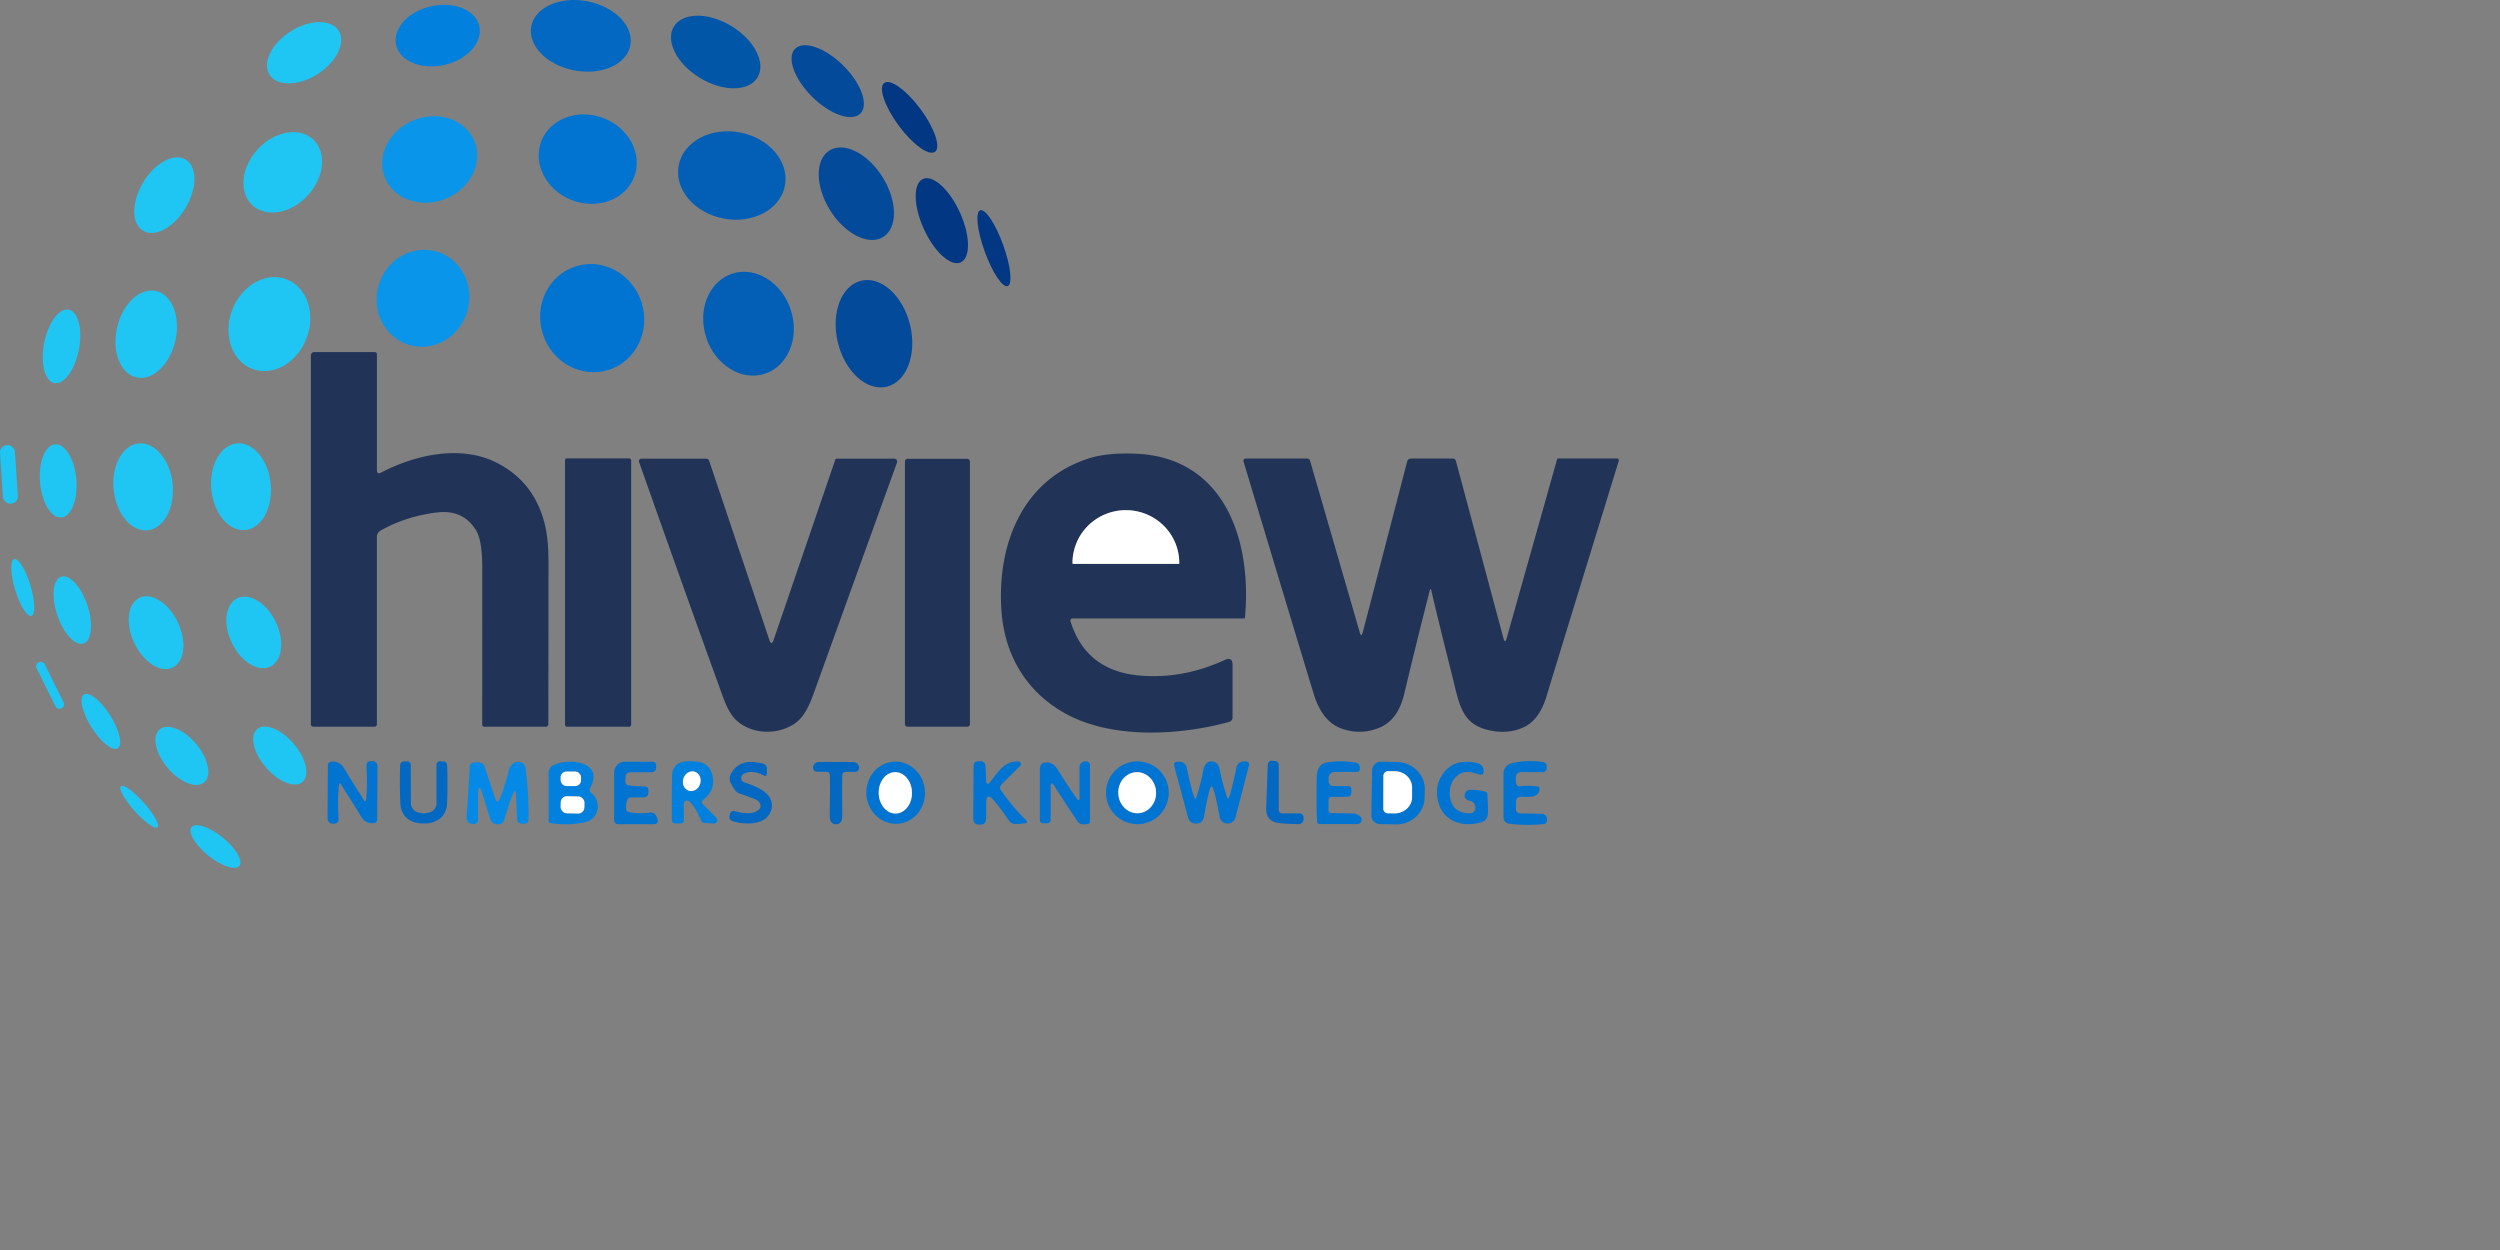 <svg preserveAspectRatio="xMidYMid meet"  width="100%" height="100%" viewBox="0 0 600 300" xmlns="http://www.w3.org/2000/svg" version="1.1">
    <rect x="0" y="0" width="600" height="300" fill="#808080" stroke="none"/>
    <g>
        <title>Layer 1</title>
        <ellipse fill="#0268c1" cx="139.392" cy="8.601" transform="rotate(10.9 139.392 8.601)" rx="12.11" ry="8.44" id="svg_205"/>
        <ellipse fill="#0180de" cx="105.052" cy="8.541" transform="rotate(-12.7 105.052 8.541)" rx="10.24" ry="7.22" id="svg_206"/>
        <ellipse fill="#0256a8" cx="171.762" cy="12.481" transform="rotate(31.3 171.762 12.481)" rx="11.75" ry="7.28" id="svg_208"/>
        <ellipse fill="#1fc6f4" cx="72.982" cy="12.661" transform="rotate(-32.5 72.982 12.661)" rx="9.83" ry="6.06" id="svg_210"/>
        <ellipse fill="#034a9b" cx="198.652" cy="19.481" transform="rotate(44.7 198.652 19.481)" rx="11.03" ry="5.29" id="svg_213"/>
        <ellipse fill="#013783" cx="218.312" cy="28.171" transform="rotate(53.6 218.312 28.171)" rx="10.26" ry="3.28" id="svg_215"/>
        <ellipse fill="#0174d1" cx="141.052" cy="38.191" transform="rotate(20.9 141.052 38.191)" rx="11.94" ry="10.55" id="svg_217"/>
        <ellipse fill="#0895ea" cx="103.122" cy="38.271" transform="rotate(-22.1 103.122 38.271)" rx="11.6" ry="10.17" id="svg_218"/>
        <ellipse fill="#035fb6" cx="175.632" cy="42.121" transform="rotate(10.8 175.632 42.121)" rx="12.98" ry="10.52" id="svg_221"/>
        <ellipse fill="#1fc6f4" cx="67.862" cy="41.361" transform="rotate(132.6 67.862 41.361)" rx="10.74" ry="8.17" id="svg_222"/>
        <ellipse fill="#034a9b" cx="205.522" cy="46.491" transform="rotate(58.2 205.522 46.491)" rx="12.22" ry="7.45" id="svg_224"/>
        <ellipse fill="#1fc6f4" cx="39.442" cy="46.841" transform="rotate(120.8 39.442 46.841)" rx="9.95" ry="5.94" id="svg_226"/>
        <ellipse fill="#013783" cx="226.042" cy="52.961" transform="rotate(65.6 226.042 52.961)" rx="10.99" ry="4.76" id="svg_229"/>
        <ellipse fill="#013783" cx="238.542" cy="59.561" transform="rotate(70.1 238.542 59.561)" rx="9.67" ry="2.35" id="svg_231"/>
        <ellipse fill="#0895ea" cx="101.522" cy="71.591" transform="rotate(106 101.522 71.591)" rx="11.68" ry="11.09" id="svg_233"/>
        <ellipse fill="#0174d1" cx="142.122" cy="76.351" transform="rotate(72.2 142.122 76.351)" rx="13.04" ry="12.44" id="svg_234"/>
        <ellipse fill="#035fb6" cx="179.642" cy="77.691" transform="rotate(72 179.642 77.691)" rx="12.63" ry="10.68" id="svg_236"/>
        <ellipse fill="#1fc6f4" cx="64.652" cy="77.781" transform="rotate(111 64.652 77.781)" rx="11.51" ry="9.55" id="svg_238"/>
        <ellipse fill="#034a9b" cx="209.752" cy="80.091" transform="rotate(76.4 209.752 80.091)" rx="13.08" ry="8.92" id="svg_239"/>
        <ellipse fill="#1fc6f4" cx="35.092" cy="80.211" transform="rotate(102.9 35.092 80.211)" rx="10.63" ry="7.17" id="svg_242"/>
        <ellipse fill="#1fc6f4" cx="14.762" cy="83.131" transform="rotate(101.1 14.762 83.131)" rx="8.98" ry="4.24" id="svg_245"/>
        <path fill="#213458" d="m90.462,112.781q0,1.15 1.03,0.62c8.22,-4.28 18.77,-6.53 27.05,-2.66q9.37,4.38 12.1,14.64c1.21,4.53 0.99,9.49 0.99,14.45q0.01,14.09 -0.03,33.96a0.63,0.63 0 0 1 -0.63,0.63l-14.63,0q-0.61,0 -0.61,-0.6q0.02,-36.79 0.01,-37.85q-0.02,-6.34 -1.53,-8.76q-3.08,-4.94 -9.23,-4.23q-7.47,0.87 -13.64,4.36a1.74,1.74 0 0 0 -0.89,1.52l0,44.89q0,0.66 -0.65,0.66l-14.52,0q-0.67,0 -0.67,-0.67l0,-88.42a0.83,0.82 90 0 1 0.82,-0.83l14.44,0q0.59,0 0.59,0.62l0,27.67l-0,0z" id="svg_247"/>
        <ellipse fill="#1fc6f4" cx="13.962" cy="115.411" transform="rotate(85.1 13.962 115.411)" rx="8.81" ry="4.37" id="svg_249"/>
        <ellipse fill="#1fc6f4" cx="34.352" cy="116.851" transform="rotate(84 34.352 116.851)" rx="10.47" ry="7.11" id="svg_250"/>
        <ellipse fill="#1fc6f4" cx="57.842" cy="116.811" transform="rotate(84.4 57.842 116.811)" rx="10.45" ry="7.15" id="svg_251"/>
        <rect fill="#1fc6f4" x="0.352" y="106.811" transform="rotate(-3.8 2.142 113.851)" width="3.58" height="14.08" rx="1.72" id="svg_252"/>
        <path fill="#213458" d="m257.402,148.431a0.51,0.51 0 0 0 -0.49,0.66q3.67,11.79 16.32,13.01q10.43,1 20.69,-3.7q1.9,-0.87 1.9,1.22l0,12.54a1.15,1.15 0 0 1 -0.85,1.11c-12.11,3.3 -28.13,4.12 -39.22,-1.99c-9.45,-5.2 -14.72,-14.09 -15.42,-24.94c-1.02,-15.64 4.99,-31.2 20.98,-36.32q4.37,-1.4 11.12,-1.14c21.65,0.83 28.06,21.04 26.36,39.33q-0.02,0.22 -0.24,0.22l-41.15,0zm0.12,-13.11l25.38,0a0.12,0.12 0 0 0 0.12,-0.12l0,-0.09a12.81,12.67 0 0 0 -12.81,-12.67l0,0a12.81,12.67 0 0 0 -12.81,12.67l0,0.09a0.12,0.12 0 0 0 0.12,0.12z" id="svg_255"/>
        <rect fill="#213458" x="135.602" y="110.011" width="15.88" height="64.4" rx="0.44" id="svg_257"/>
        <path fill="#213458" d="m184.632,153.551q0.51,1.54 1.04,0.01l14.81,-43.27a0.32,0.31 8.9 0 1 0.3,-0.21l13.84,0a0.7,0.69 9.9 0 1 0.66,0.93q-9.8,27.13 -19.03,52.73c-1.47,4.08 -2.65,8.12 -5.8,10.1c-4.21,2.64 -10.15,2.38 -13.82,-1.06q-1.7,-1.59 -3.19,-5.71q-9.76,-26.96 -20.07,-56.21a0.59,0.59 0 0 1 0.56,-0.78l15.5,0q0.59,0 0.78,0.56l14.42,42.91z" id="svg_258"/>
        <path fill="#213458" d="m360.822,153.171q0.38,1.4 0.77,0.01l12.09,-42.88q0.07,-0.27 0.35,-0.27l14.06,0a0.44,0.43 8.4 0 1 0.42,0.56q-13.2,42.89 -17.36,56.55q-1.69,5.57 -5.32,7.33q-3.7,1.79 -8.31,0.82c-6.82,-1.44 -7.28,-6.32 -9.01,-13.17q-3.14,-12.45 -4.98,-20.32q-0.2,-0.85 -0.41,-0.01q-3.12,12.24 -6.1,24.72q-1.5,6.24 -5.83,8.08q-4.42,1.88 -9.03,0.34q-4.81,-1.61 -6.88,-8.41q-3.54,-11.6 -16.84,-55.78a0.53,0.53 0 0 1 0.5,-0.69l14.76,0q0.56,0 0.72,0.55l11.92,41.17q0.37,1.31 0.72,-0.01l10.66,-41.01a0.94,0.94 0 0 1 0.91,-0.71l9.98,0q0.65,0 0.82,0.63l11.39,42.5l0,-0z" id="svg_259"/>
        <rect fill="#213458" x="217.182" y="110.111" width="15.6" height="64.3" rx="0.61" id="svg_261"/>
        <path fill="#ffffff" d="m257.522,135.321a0.12,0.12 0 0 1 -0.12,-0.12l0,-0.09a12.81,12.67 0 0 1 12.81,-12.67l0,0a12.81,12.67 0 0 1 12.81,12.67l0,0.09a0.12,0.12 0 0 1 -0.12,0.12l-25.38,0z" id="svg_267"/>
        <ellipse fill="#1fc6f4" cx="5.462" cy="141.001" transform="rotate(73.1 5.462 141.001)" rx="7.11" ry="1.91" id="svg_269"/>
        <ellipse fill="#1fc6f4" cx="17.352" cy="146.421" transform="rotate(71.4 17.352 146.421)" rx="8.45" ry="3.8" id="svg_271"/>
        <ellipse fill="#1fc6f4" cx="37.452" cy="151.841" transform="rotate(64.7 37.452 151.841)" rx="9.27" ry="5.79" id="svg_273"/>
        <ellipse fill="#1fc6f4" cx="60.912" cy="151.781" transform="rotate(64.2 60.912 151.781)" rx="9.11" ry="5.84" id="svg_274"/>
        <rect fill="#1fc6f4" x="10.932" y="158.301" transform="rotate(-26.3 12.022 164.471)" width="2.18" height="12.34" rx="1.06" id="svg_277"/>
        <ellipse fill="#1fc6f4" cx="24.202" cy="173.131" transform="rotate(57.8 24.202 173.131)" rx="7.63" ry="2.66" id="svg_279"/>
        <ellipse fill="#1fc6f4" cx="67.142" cy="181.331" transform="rotate(49.3 67.142 181.331)" rx="8.36" ry="4.38" id="svg_281"/>
        <ellipse fill="#1fc6f4" cx="43.652" cy="181.411" transform="rotate(49.9 43.652 181.411)" rx="8.3" ry="4.47" id="svg_282"/>
        <path fill="#0174d1" d="m83.552,190.981q-0.87,-1.36 -1.68,-2.69q-0.41,-0.67 -0.51,0.11q-0.38,3.05 -0.1,7.94q0.07,1.31 -1.08,1.33q-0.06,0 -0.26,0.02a1.28,1.18 87.2 0 1 -1.31,-1.28l0.08,-12.76a0.85,0.85 0 0 1 0.72,-0.84q2.05,-0.28 3.18,1.61q1.49,2.49 3.07,4.94q0.87,1.36 1.68,2.69q0.41,0.67 0.51,-0.11q0.38,-3.05 0.1,-7.94q-0.07,-1.31 1.08,-1.33q0.06,0 0.26,-0.02a1.28,1.18 87.2 0 1 1.31,1.28l-0.08,12.76a0.85,0.85 0 0 1 -0.72,0.84q-2.05,0.28 -3.18,-1.61q-1.49,-2.49 -3.07,-4.94z" id="svg_285"/>
        <path fill="#0268c1" d="m101.702,195.201q0.75,-0.01 1.58,-0.31a2.26,2.25 80 0 0 1.48,-2.12l0,-9.06q0,-1.07 1.06,-1l0.57,0.03q0.88,0.06 0.92,0.95q0.16,4.18 0,8.95c-0.1,3.19 -2.26,5 -5.61,5c-3.35,0.02 -5.52,-1.78 -5.63,-4.97q-0.18,-4.77 -0.04,-8.95q0.03,-0.89 0.91,-0.96l0.57,-0.03q1.06,-0.08 1.07,0.99l0.04,9.06a2.26,2.25 -80.3 0 0 1.49,2.12q0.83,0.29 1.59,0.3z" id="svg_286"/>
        <path fill="#0174d1" d="m151.132,188.541l3.57,0.22q0.99,0.06 0.93,1.06l-0.04,0.62a1,0.99 1.8 0 1 -1,0.93l-3.22,0q-0.54,0 -0.76,0.5q-0.47,1.08 -0.34,2.31q0.06,0.54 0.59,0.66q2.57,0.59 5.03,0.17a1.53,1.51 -14 0 1 1.7,1.01l0.18,0.53q0.42,1.25 -0.9,1.25l-8.51,0a0.97,0.97 0 0 1 -0.97,-0.97l0,-11.43a2.59,2.58 -90 0 1 2.58,-2.59l6.69,0a0.82,0.81 -90 0 1 0.81,0.82l0,0.46q0,1.25 -1.24,1.25l-4.89,0q-1.14,0 -1.21,1.13l-0.05,0.87q-0.07,1.13 1.05,1.2z" id="svg_287"/>
        <path fill="#0180de" d="m168.682,193.011l3.23,3.23a0.82,0.81 69.2 0 1 -0.62,1.39l-2.27,-0.15a0.86,0.86 0 0 1 -0.74,-0.52q-1.25,-3.02 -2.79,-4.58a0.81,0.81 0 0 0 -1.38,0.57l0,3.84q0,0.83 -0.83,0.83l-1.13,0q-0.92,0 -0.92,-0.92q-0.02,-9.19 0.09,-11.07q0.05,-0.79 0.85,-1.86c1.09,-1.46 4.61,-1.14 6,-0.78q1.92,0.51 2.59,2.39q1.39,3.92 -2.02,6.59q-0.62,0.48 -0.06,1.04l-0,0zm-3.335,-3.227a2.39,2.11 106.4 0 0 2.699,-1.697a2.39,2.11 106.4 0 0 -1.349,-2.888a2.39,2.11 106.4 0 0 -2.699,1.697a2.39,2.11 106.4 0 0 1.349,2.888z" id="svg_288"/>
        <path fill="#0174d1" d="m237.462,187.901c1.68,-1.95 3.41,-5.45 6.99,-5.13a0.61,0.61 0 0 1 0.38,1.04l-4.45,4.44q-0.68,0.69 -0.12,1.47q2.99,4.19 5.92,7.04q0.76,0.75 -0.31,0.85l-1.89,0.17a2.02,2.02 0 0 1 -1.86,-0.88q-1.86,-2.76 -3.65,-4.85q-1.74,-2.03 -1.77,0.64l-0.03,3.69q-0.01,1.55 -1.51,1.54q-0.13,-0.01 -0.16,-0.01q-1.42,0 -1.42,-1.52l0.08,-12.49q0,-1.22 1.22,-1.22l0.43,0a1.22,1.22 0 0 1 1.22,1.17l0.15,3.78a0.45,0.44 -25.7 0 0 0.78,0.27z" id="svg_289"/>
        <path fill="#0174d1" d="m252.152,188.971l0,7.75a0.87,0.87 0 0 1 -0.87,0.87l-0.86,0q-0.86,0 -0.86,-0.87l0,-12.37a1.36,1.36 0 0 1 1.14,-1.34q1.96,-0.32 3.26,1.87q1.55,2.58 4.46,6.76q0.66,0.95 0.66,-0.21l0,-7.23q0,-1.17 1.15,-1.44q0.29,-0.06 0.64,0a0.9,0.89 -84.5 0 1 0.72,0.88l0,13.54q0,0.44 -0.43,0.53q-1.86,0.42 -2.5,-0.52q-3.08,-4.55 -5.57,-8.49q-0.94,-1.5 -0.94,0.27l0,0z" id="svg_290"/>
        <path fill="#0174d1" d="m290.772,182.731q1.63,-0.01 2.04,2.3q0.44,2.49 1.67,6.25q0.24,0.75 0.52,0.01q0.59,-1.53 1.75,-7.14a1.77,1.77 0 0 1 1.73,-1.41l0.38,0q1.15,0 0.86,1.11l-3.21,12.36a1.92,1.92 0 0 1 -1.88,1.43q-1.64,-0.03 -1.96,-1.79q-1.29,-7.09 -1.87,-7.09q-0.59,0.01 -1.81,7.11q-0.3,1.76 -1.94,1.8a1.92,1.92 0 0 1 -1.9,-1.41l-3.32,-12.33q-0.3,-1.11 0.85,-1.12l0.38,0a1.77,1.77 0 0 1 1.74,1.39q1.21,5.6 1.82,7.13q0.28,0.74 0.52,-0.02q1.19,-3.77 1.61,-6.26q0.39,-2.32 2.02,-2.32z" id="svg_291"/>
        <path fill="#0268c1" d="m306.902,194.411a0.8,0.8 0 0 0 0.8,0.8l4.16,0a0.99,0.99 0 0 1 0.99,0.99l0,0.39a1.2,1.2 0 0 1 -1.22,1.2q-3.83,-0.07 -5.21,-0.36q-2.64,-0.56 -2.54,-3.52q0.34,-9.48 0.38,-10.19q0.06,-1.27 1.15,-1.14l0.55,0.06q0.94,0.11 0.94,1.05l0,10.72z" id="svg_292"/>
        <path fill="#0174d1" d="m319.562,191.241a0.71,0.71 0 0 0 -0.71,0.71l0,2.53a0.66,0.66 0 0 0 0.65,0.66l5.39,0.09a0.69,0.58 50.2 0 1 0.22,0.04q1.92,0.58 1.66,1.65q-0.2,0.85 -1.1,0.85l-8.97,0q-0.56,0 -0.6,-0.56q-0.21,-3.46 -0.09,-10.57q0.06,-3.25 2.38,-3.64q3.33,-0.57 6.86,-0.01q1.09,0.17 1.09,1.27l0,0.35a0.66,0.66 0 0 1 -0.66,0.66l-5.39,0a1.42,1.42 0 0 0 -1.42,1.42l0,0.71q0,1.25 1.26,1.25l3.32,0q0.88,0 0.88,0.88l0,0.55q0,1.16 -1.17,1.16l-3.6,0z" id="svg_293"/>
        <path fill="#0174d1" d="m329.312,184.871a2.1,2.1 0 0 1 2.13,-2.06l3.8,0.06a6.82,6.51 1 0 1 6.71,6.63l-0.04,1.96a6.82,6.51 1 0 1 -6.93,6.39l-3.8,-0.07a2.1,2.1 0 0 1 -2.06,-2.13l0.19,-10.78zm2.7,1.34l-0.02,7.86a1.13,1.13 0 0 0 1.12,1.13l1.56,0.01a4.21,3.9 0.2 0 0 4.23,-3.89l0,-2.32a4.21,3.9 0.2 0 0 -4.19,-3.91l-1.56,-0.01a1.13,1.13 0 0 0 -1.14,1.13z" id="svg_294"/>
        <path fill="#0174d1" d="m363.802,186.701l0,0.81q0,1.37 1.36,1.18q1.66,-0.24 3.82,0.07q0.56,0.08 0.5,0.65c-0.22,2.09 -2.51,1.87 -4.29,1.8q-1.37,-0.05 -1.37,1.32l0,1.57q0,1.11 1.12,1.12l4.97,0.07a1.39,1.21 0.7 0 1 1.37,1.22l-0.01,0.29q0,0.9 -0.83,0.98q-4.58,0.42 -8.31,-0.11a1.51,1.5 3.9 0 1 -1.3,-1.49l0,-10.51a2.57,2.55 83.1 0 1 1.94,-2.49q3.55,-0.88 7.52,-0.29q0.81,0.12 0.91,0.94q0.04,0.29 0.03,0.4q-0.08,1.11 -1.11,1.1l-4.9,-0.04q-1.42,-0.01 -1.42,1.41z" id="svg_295"/>
        <path fill="#048ae6" d="m123.852,190.911q-0.08,-1.97 -0.84,-0.14q-0.82,1.99 -1.98,5.99a1.48,1.47 -85.6 0 1 -1.21,1.05q-1.72,0.23 -2.25,-1.5q-1.2,-3.91 -1.82,-5.89q-0.85,-2.69 -1,0.02q-0.06,1.09 -0.02,6.24q0.01,0.98 -0.97,1.07q-0.35,0.03 -0.67,-0.06q-1.19,-0.3 -1.11,-1.53l0.77,-12.27a0.9,0.89 -8.1 0 1 0.59,-0.78q1.11,-0.41 2.26,0.07q0.48,0.21 0.65,0.71l2.6,7.73q0.52,1.55 1.14,0.04q1.03,-2.53 2.16,-6.92c0.29,-1.17 1.34,-2.03 2.5,-1.89a1.71,1.71 0 0 1 1.49,1.48q0.8,6.43 0.7,12.33q-0.01,1.09 -1.1,1.03q-0.16,0 -0.51,-0.02q-1.09,-0.05 -1.14,-1.1l-0.24,-5.66l0,-0z" id="svg_296"/>
        <path fill="#0180de" d="m141.612,189.171a0.85,0.85 0 0 0 0.23,1.08c2.63,2.03 2.01,6.34 -1.49,7.09q-4.11,0.87 -8.25,0.2a0.52,0.51 -85.4 0 1 -0.43,-0.51l0,-11.53a2.12,2.11 -12.5 0 1 1.23,-1.92c3.6,-1.68 12.25,-0.92 8.71,5.59zm-2.16,-2.61a1.39,1.39 0 0 0 -1.39,-1.39l-2.12,0a1.39,1.39 0 0 0 -1.39,1.39l0,0.7a1.39,1.39 0 0 0 1.39,1.39l2.12,0a1.39,1.39 0 0 0 1.39,-1.39l0,-0.7zm0.822,6.105a1.48,1.48 0 0 0 -1.446,-1.513l-2.739,-0.062a1.48,1.48 0 0 0 -1.513,1.446l-0.026,1.14a1.48,1.48 0 0 0 1.446,1.513l2.739,0.062a1.48,1.48 0 0 0 1.513,-1.446l0.026,-1.14z" id="svg_297"/>
        <path fill="#0268c1" d="m178.512,185.711a1.13,1.12 40.7 0 0 0.16,2.08c3.05,0.98 7.42,2.72 6.45,6.49c-0.99,3.83 -6.21,3.77 -9.36,2.77a1.04,1.03 -73.7 0 1 -0.68,-1.25l0.1,-0.4q0.24,-0.92 1.16,-0.71c2.23,0.51 4.34,0.95 5.87,-0.48a1.64,1.29 33.3 0 0 -0.78,-2.31q-0.52,-0.24 -4.23,-1.56q-0.63,-0.22 -1.71,-2.16q-0.74,-1.32 -0.03,-2.55c1.71,-2.97 4.55,-3.16 7.61,-2.37q0.98,0.25 0.98,1.26l0,1.02q0,0.99 -0.88,0.52q-2.58,-1.38 -4.66,-0.35z" id="svg_298"/>
        <path fill="#0268c1" d="m200.672,182.891q1.82,-0.05 4.03,-0.01q1.11,0.03 1.47,1.08q0.08,0.21 -0.01,0.55q-0.19,0.73 -0.95,0.73l-2.2,0q-0.84,0 -0.87,0.85q-0.09,2.29 0.01,9.54q0.03,2.19 -1.52,2.19q-1.55,-0.01 -1.51,-2.2q0.14,-7.25 0.06,-9.54q-0.03,-0.85 -0.87,-0.85l-2.2,-0.01q-0.76,-0.01 -0.94,-0.74q-0.09,-0.34 -0.01,-0.55q0.36,-1.05 1.48,-1.07q2.21,-0.03 4.03,0.03z" id="svg_299"/>
        <path fill="#0174d1" d="m215.457,197.694a7.46,7.04 86.2 0 1 -7.519,-6.977a7.46,7.04 86.2 0 1 6.53,-7.91a7.46,7.04 86.2 0 1 7.519,6.977a7.46,7.04 86.2 0 1 -6.53,7.91zm-0.479,-2.445a4.97,4 88.9 0 0 3.904,-5.046a4.97,4 88.9 0 0 -4.095,-4.892a4.97,4 88.9 0 0 -3.904,5.046a4.97,4 88.9 0 0 4.095,4.892z" id="svg_300"/>
        <path fill="#0174d1" d="m280.502,190.261a7.53,7.53 0 0 1 -7.53,7.53a7.53,7.53 0 0 1 -7.53,-7.53a7.53,7.53 0 0 1 7.53,-7.53a7.53,7.53 0 0 1 7.53,7.53zm-7.288,4.911a4.93,4.54 86.6 0 0 4.24,-5.191a4.93,4.54 86.6 0 0 -4.824,-4.652a4.93,4.54 86.6 0 0 -4.24,5.191a4.93,4.54 86.6 0 0 4.824,4.652z" id="svg_301"/>
        <path fill="#0174d1" d="m354.072,193.531q-0.3,-1.24 -1.58,-1.41a1.14,1.12 -84.8 0 1 -0.98,-1.19q0.08,-1.41 1.7,-1.38q2.02,0.04 3.26,0.45a0.72,0.72 0 0 1 0.49,0.62q0.17,2.41 0.16,4.22c-0.01,1.96 -0.94,2.42 -2.71,2.76c-4.13,0.8 -8.03,-0.8 -9.2,-5.03q-1.1,-3.95 1.26,-7.09q2.68,-3.56 8.07,-2.34q1.18,0.27 1.48,1.43q0.09,0.38 0.08,0.52q-0.1,1.05 -0.99,0.8c-2.15,-0.63 -3.99,-1.17 -5.67,0.55q-1.62,1.66 -1.48,4.2c0.17,3.06 1.87,4.53 4.78,4.57a1.36,1.35 83.4 0 0 1.33,-1.68z" id="svg_302"/>
        <rect fill="#ffffff" x="134.552" y="185.171" width="4.9" height="3.48" rx="1.39" id="svg_303"/>
        <ellipse fill="#ffffff" cx="166.022" cy="187.491" transform="rotate(106.4 166.022 187.491)" rx="2.39" ry="2.11" id="svg_304"/>
        <path fill="#ffffff" d="m332.012,186.211a1.13,1.13 0 0 1 1.14,-1.13l1.56,0.01a4.21,3.9 0.2 0 1 4.19,3.91l0,2.32a4.21,3.9 0.2 0 1 -4.23,3.89l-1.56,-0.01a1.13,1.13 0 0 1 -1.12,-1.13l0.02,-7.86z" id="svg_305"/>
        <ellipse fill="#ffffff" cx="214.882" cy="190.281" transform="rotate(88.9 214.882 190.281)" rx="4.97" ry="4" id="svg_306"/>
        <ellipse fill="#ffffff" cx="272.922" cy="190.251" transform="rotate(86.6 272.922 190.251)" rx="4.93" ry="4.54" id="svg_307"/>
        <ellipse fill="#1fc6f4" cx="33.392" cy="193.621" transform="rotate(48.3 33.392 193.621)" rx="6.6" ry="1.48" id="svg_308"/>
        <rect fill="#ffffff" x="134.562" y="191.121" transform="rotate(1.3 137.412 193.171)" width="5.7" height="4.1" rx="1.48" id="svg_327"/>
        <ellipse fill="#1fc6f4" cx="51.702" cy="203.161" transform="rotate(39 51.702 203.161)" rx="7.39" ry="2.77" id="svg_334"/>
    </g>

</svg>